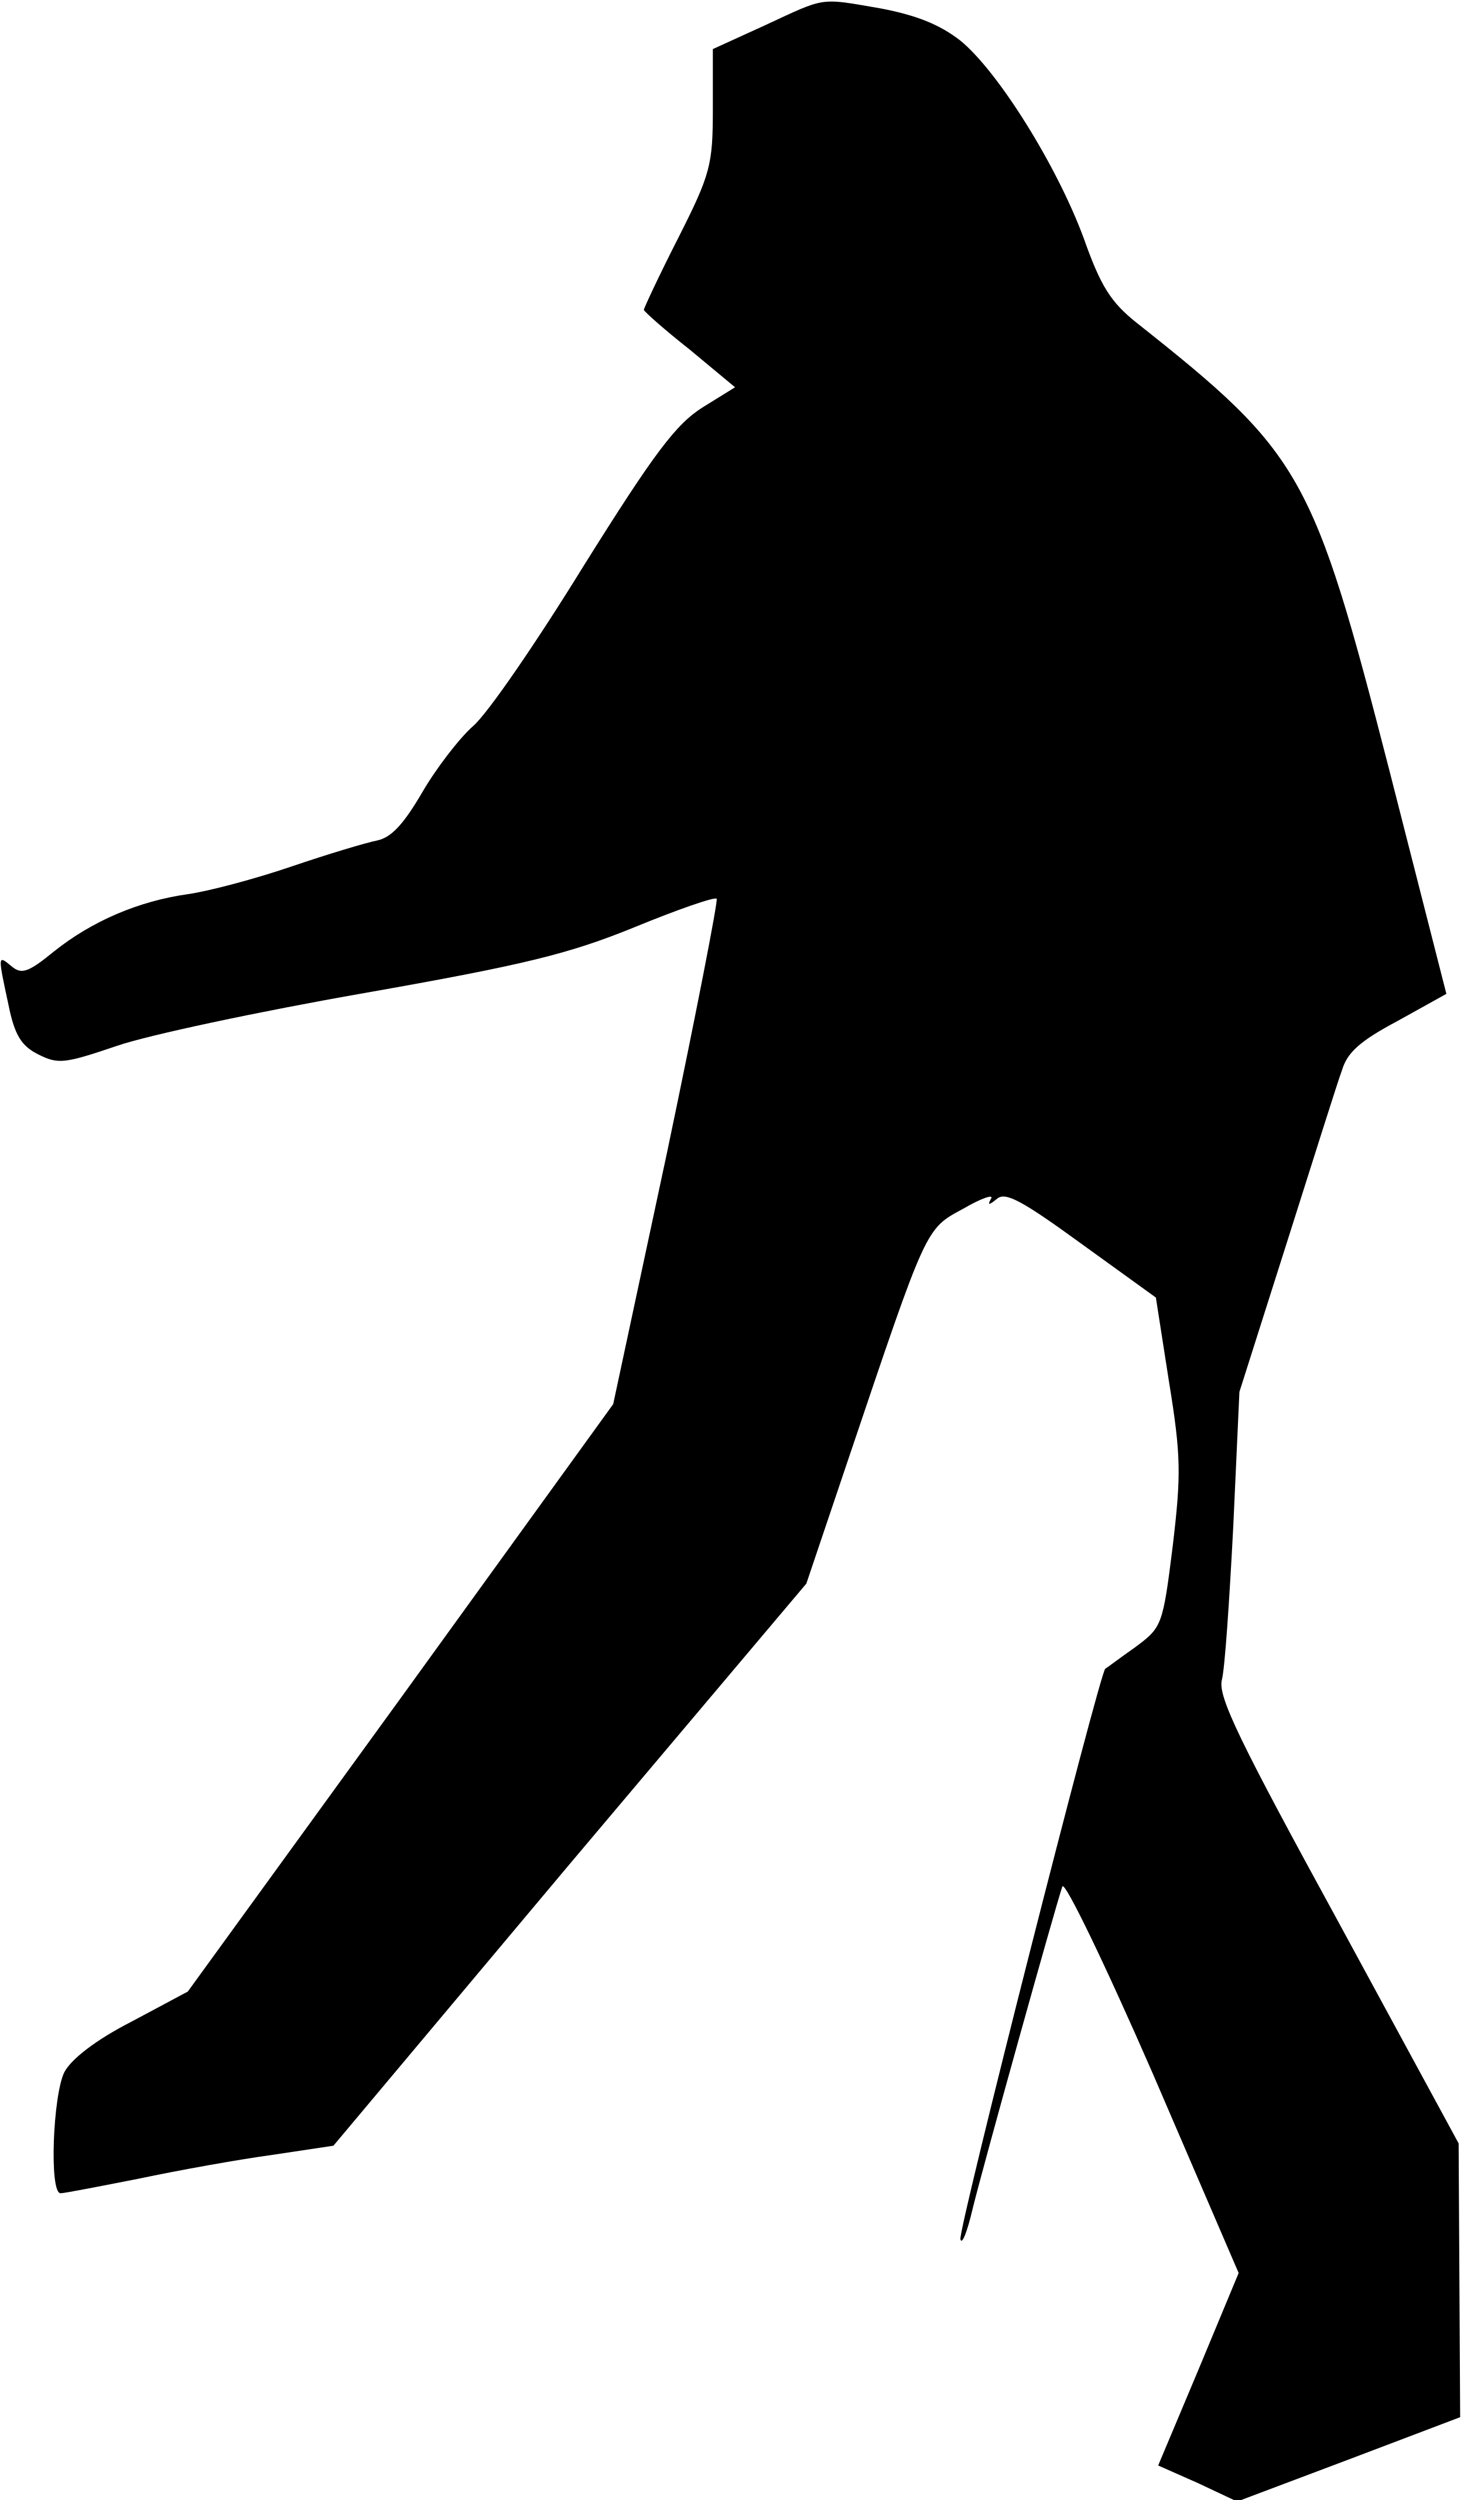 <?xml version="1.0" standalone="no"?>
<!DOCTYPE svg PUBLIC "-//W3C//DTD SVG 20010904//EN"
 "http://www.w3.org/TR/2001/REC-SVG-20010904/DTD/svg10.dtd">
<svg version="1.0" xmlns="http://www.w3.org/2000/svg"
 width="191pt" height="326pt" viewBox="0 0 191 326"
 preserveAspectRatio="xMidYMid meet">
<g transform="translate(0,326) scale(0.1,-0.1)"
fill="#000000" stroke="none">
<path fill="#000000" stroke="none" d="M998 3227 l-68 -31 0 -78 c0 -73 -3
-85 -45 -168 -25 -49 -45 -92 -45 -94 0 -2 27 -26 60 -52 l59 -49 -42 -26
c-35 -22 -63 -59 -155 -206 -61 -99 -126 -194 -145 -210 -18 -16 -48 -55 -66
-86 -24 -41 -40 -59 -59 -63 -15 -3 -65 -18 -112 -34 -47 -16 -107 -32 -135
-36 -64 -9 -125 -35 -175 -75 -33 -27 -42 -30 -55 -19 -18 15 -18 15 -4 -50 8
-40 17 -54 39 -65 26 -13 34 -12 102 11 40 14 186 45 323 69 210 37 267 51
353 86 56 23 105 40 107 37 2 -2 -27 -151 -65 -332 l-70 -327 -277 -383 -278
-383 -73 -39 c-47 -24 -79 -49 -88 -66 -15 -30 -20 -158 -5 -158 5 0 51 9 102
19 52 11 130 25 174 31 l80 12 308 367 309 366 54 160 c104 308 101 302 151
329 24 14 40 19 36 13 -5 -9 -3 -9 8 0 11 9 33 -3 110 -59 l97 -70 17 -109
c16 -98 16 -122 5 -215 -13 -104 -14 -106 -49 -132 -20 -14 -37 -27 -39 -28
-7 -4 -192 -731 -189 -744 2 -8 9 10 16 40 14 57 108 394 117 420 3 8 56 -102
118 -244 l112 -260 -52 -125 -53 -126 52 -23 51 -24 146 55 145 55 -1 179 -1
178 -157 289 c-128 234 -157 293 -152 315 4 14 10 105 15 201 l8 175 62 195
c34 107 66 209 72 225 7 23 24 38 73 64 l63 35 -74 290 c-100 389 -114 414
-330 585 -34 27 -47 48 -69 110 -35 95 -112 218 -161 258 -27 21 -57 33 -104
42 -81 14 -71 15 -151 -22z"/>
</g>
</svg>

